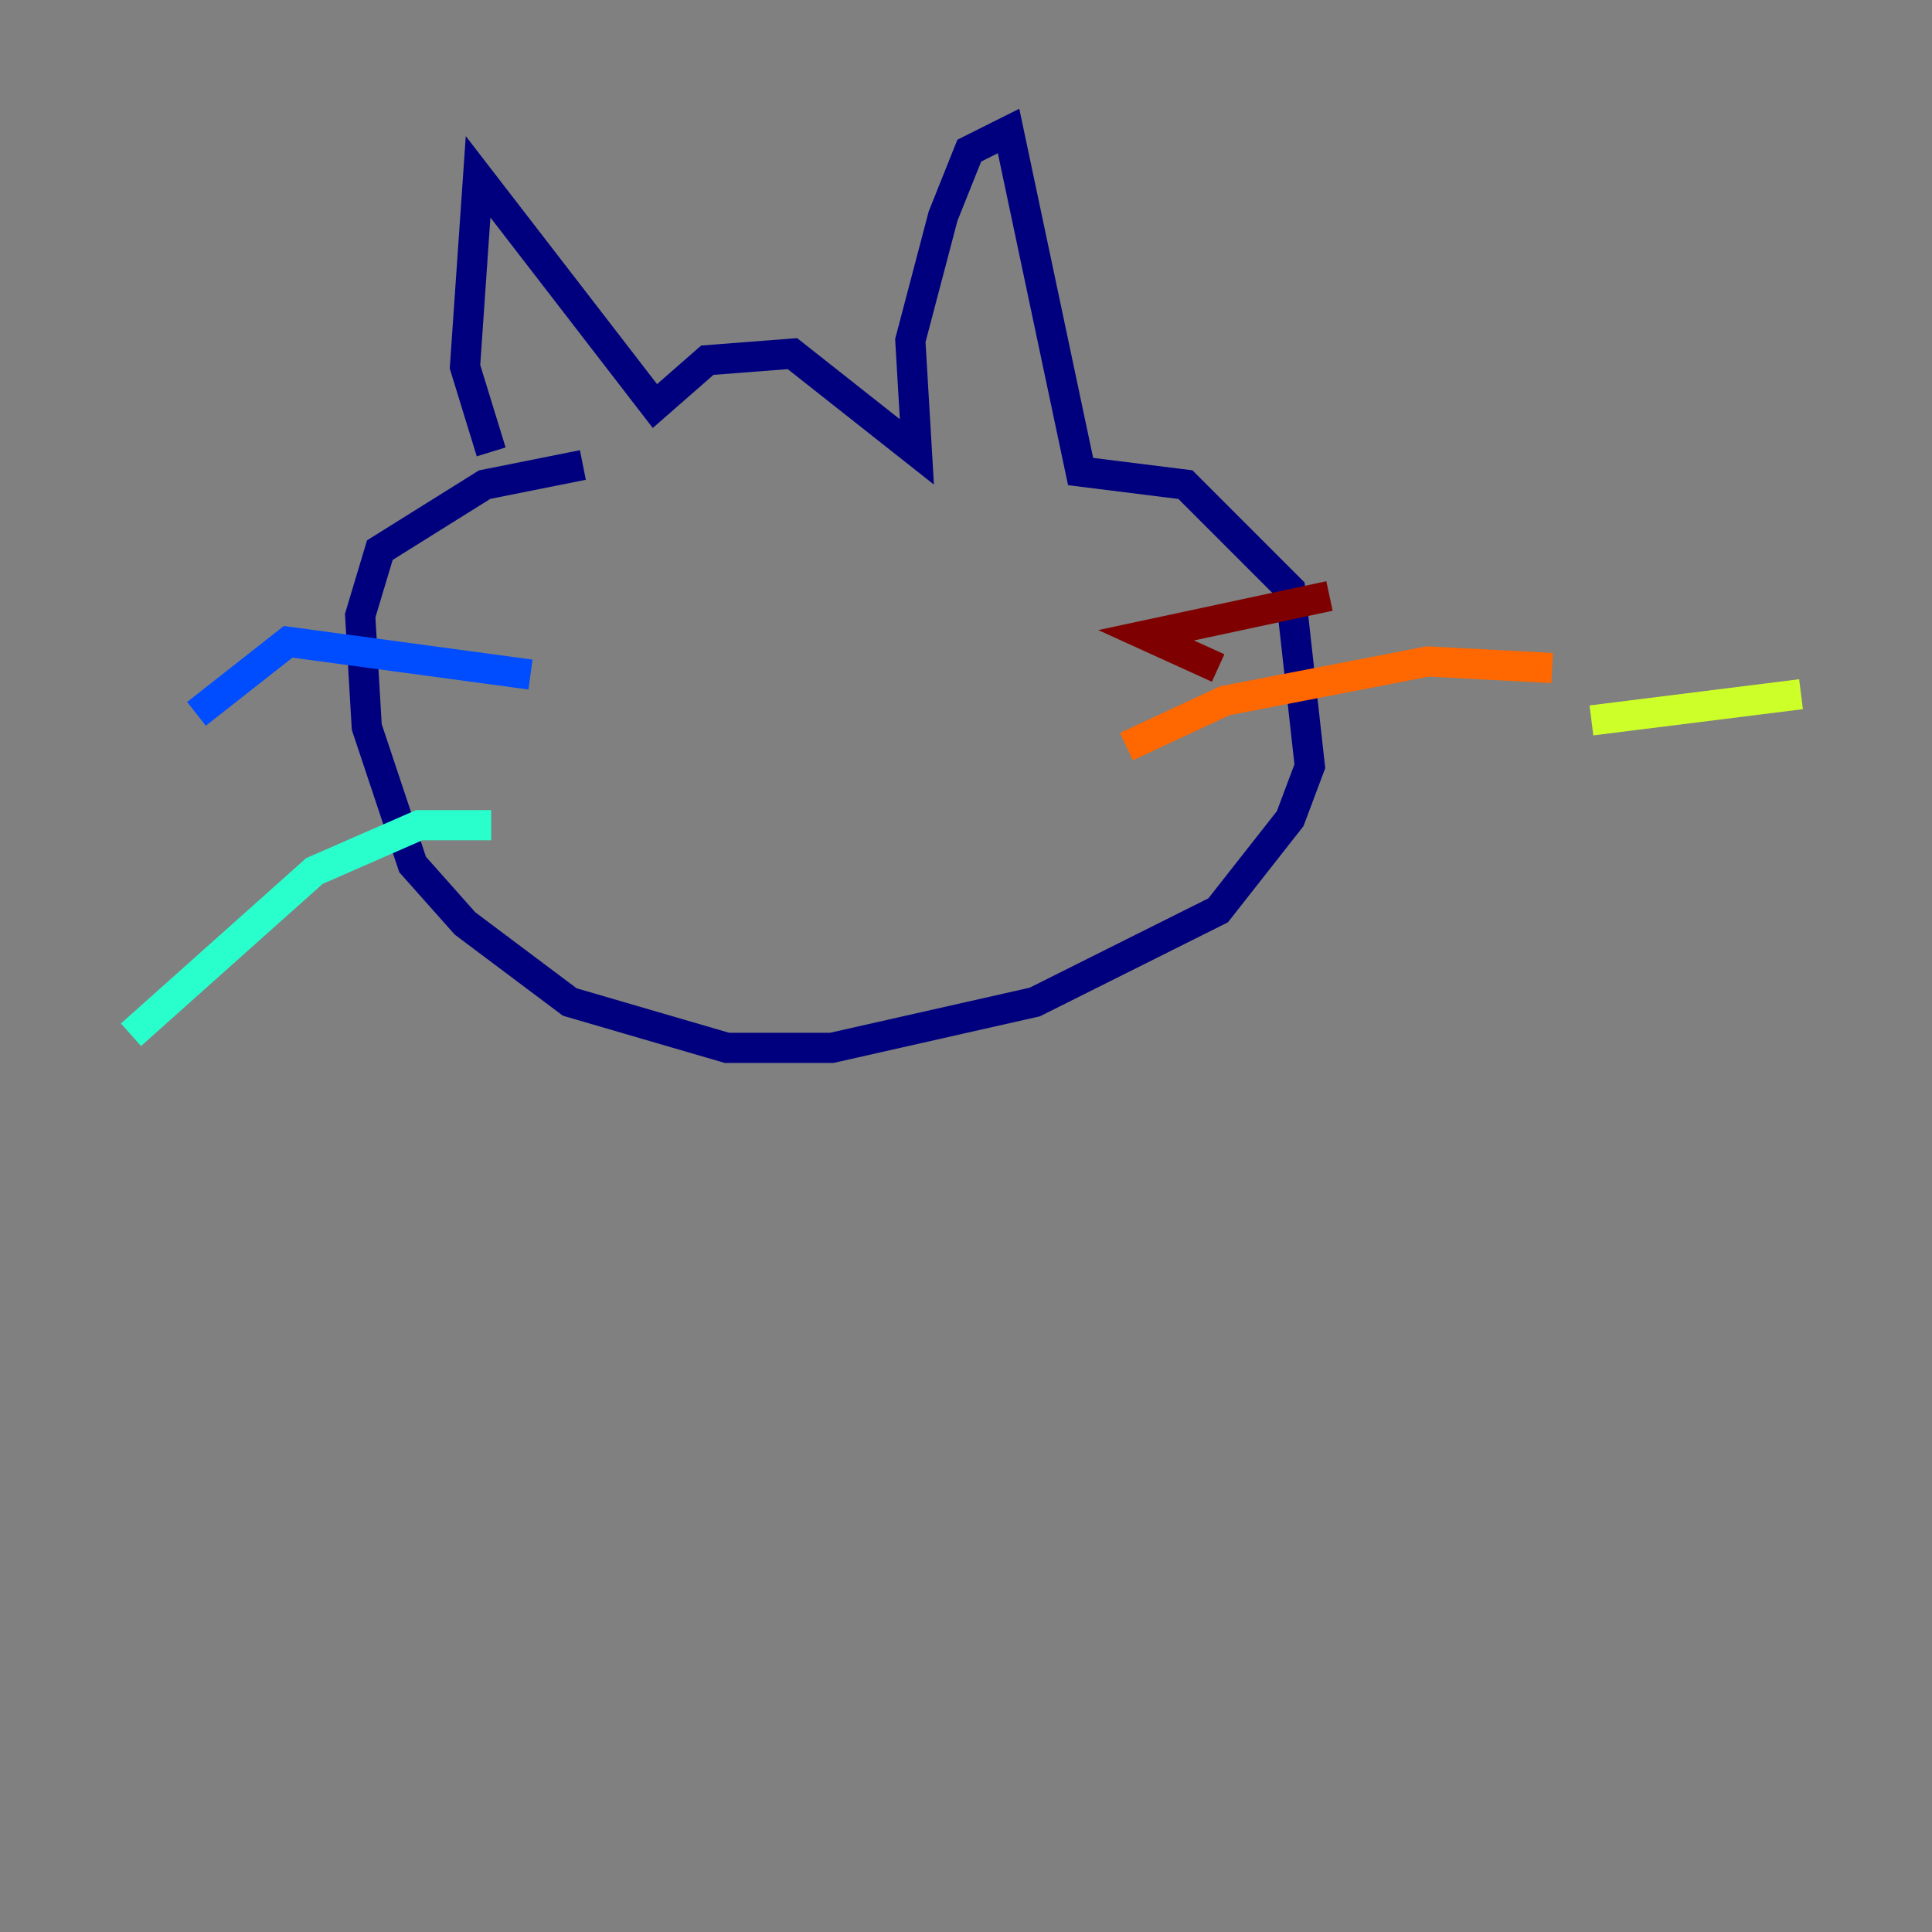 <?xml version="1.0" encoding="utf-8" ?>
<svg baseProfile="tiny" height="128" version="1.2" viewBox="0,0,128,128" width="128" xmlns="http://www.w3.org/2000/svg" xmlns:ev="http://www.w3.org/2001/xml-events" xmlns:xlink="http://www.w3.org/1999/xlink"><rect x="0" y="0" width="128" height="128" fill="#808080" stroke="none"/><defs /><polyline fill="none" points="32.542,29.939 30.807,24.298 31.675,11.715 43.39,26.902 46.861,23.864 52.502,23.43 60.746,29.939 60.312,22.563 62.481,14.319 64.217,9.98 66.82,8.678 71.593,31.241 78.536,32.108 85.478,39.051 86.78,50.766 85.478,54.237 80.705,60.312 68.556,66.386 55.105,69.424 48.163,69.424 37.749,66.386 30.807,61.18 27.336,57.275 24.298,48.163 23.864,40.786 25.166,36.447 32.108,32.108 38.617,30.807" stroke="#00007f" stroke-width="2" /><polyline fill="none" points="35.146,44.691 19.091,42.522 13.017,47.295" stroke="#004cff" stroke-width="2" /><polyline fill="none" points="32.542,54.671 27.77,54.671 20.827,57.709 8.678,68.556" stroke="#29ffcd" stroke-width="2" /><polyline fill="none" points="105.437,47.729 119.322,45.993" stroke="#cdff29" stroke-width="2" /><polyline fill="none" points="74.63,49.464 81.139,46.427 94.59,43.824 102.834,44.258" stroke="#ff6700" stroke-width="2" /><polyline fill="none" points="80.705,44.258 75.932,42.088 88.081,39.485" stroke="#7f0000" stroke-width="2" /></svg>